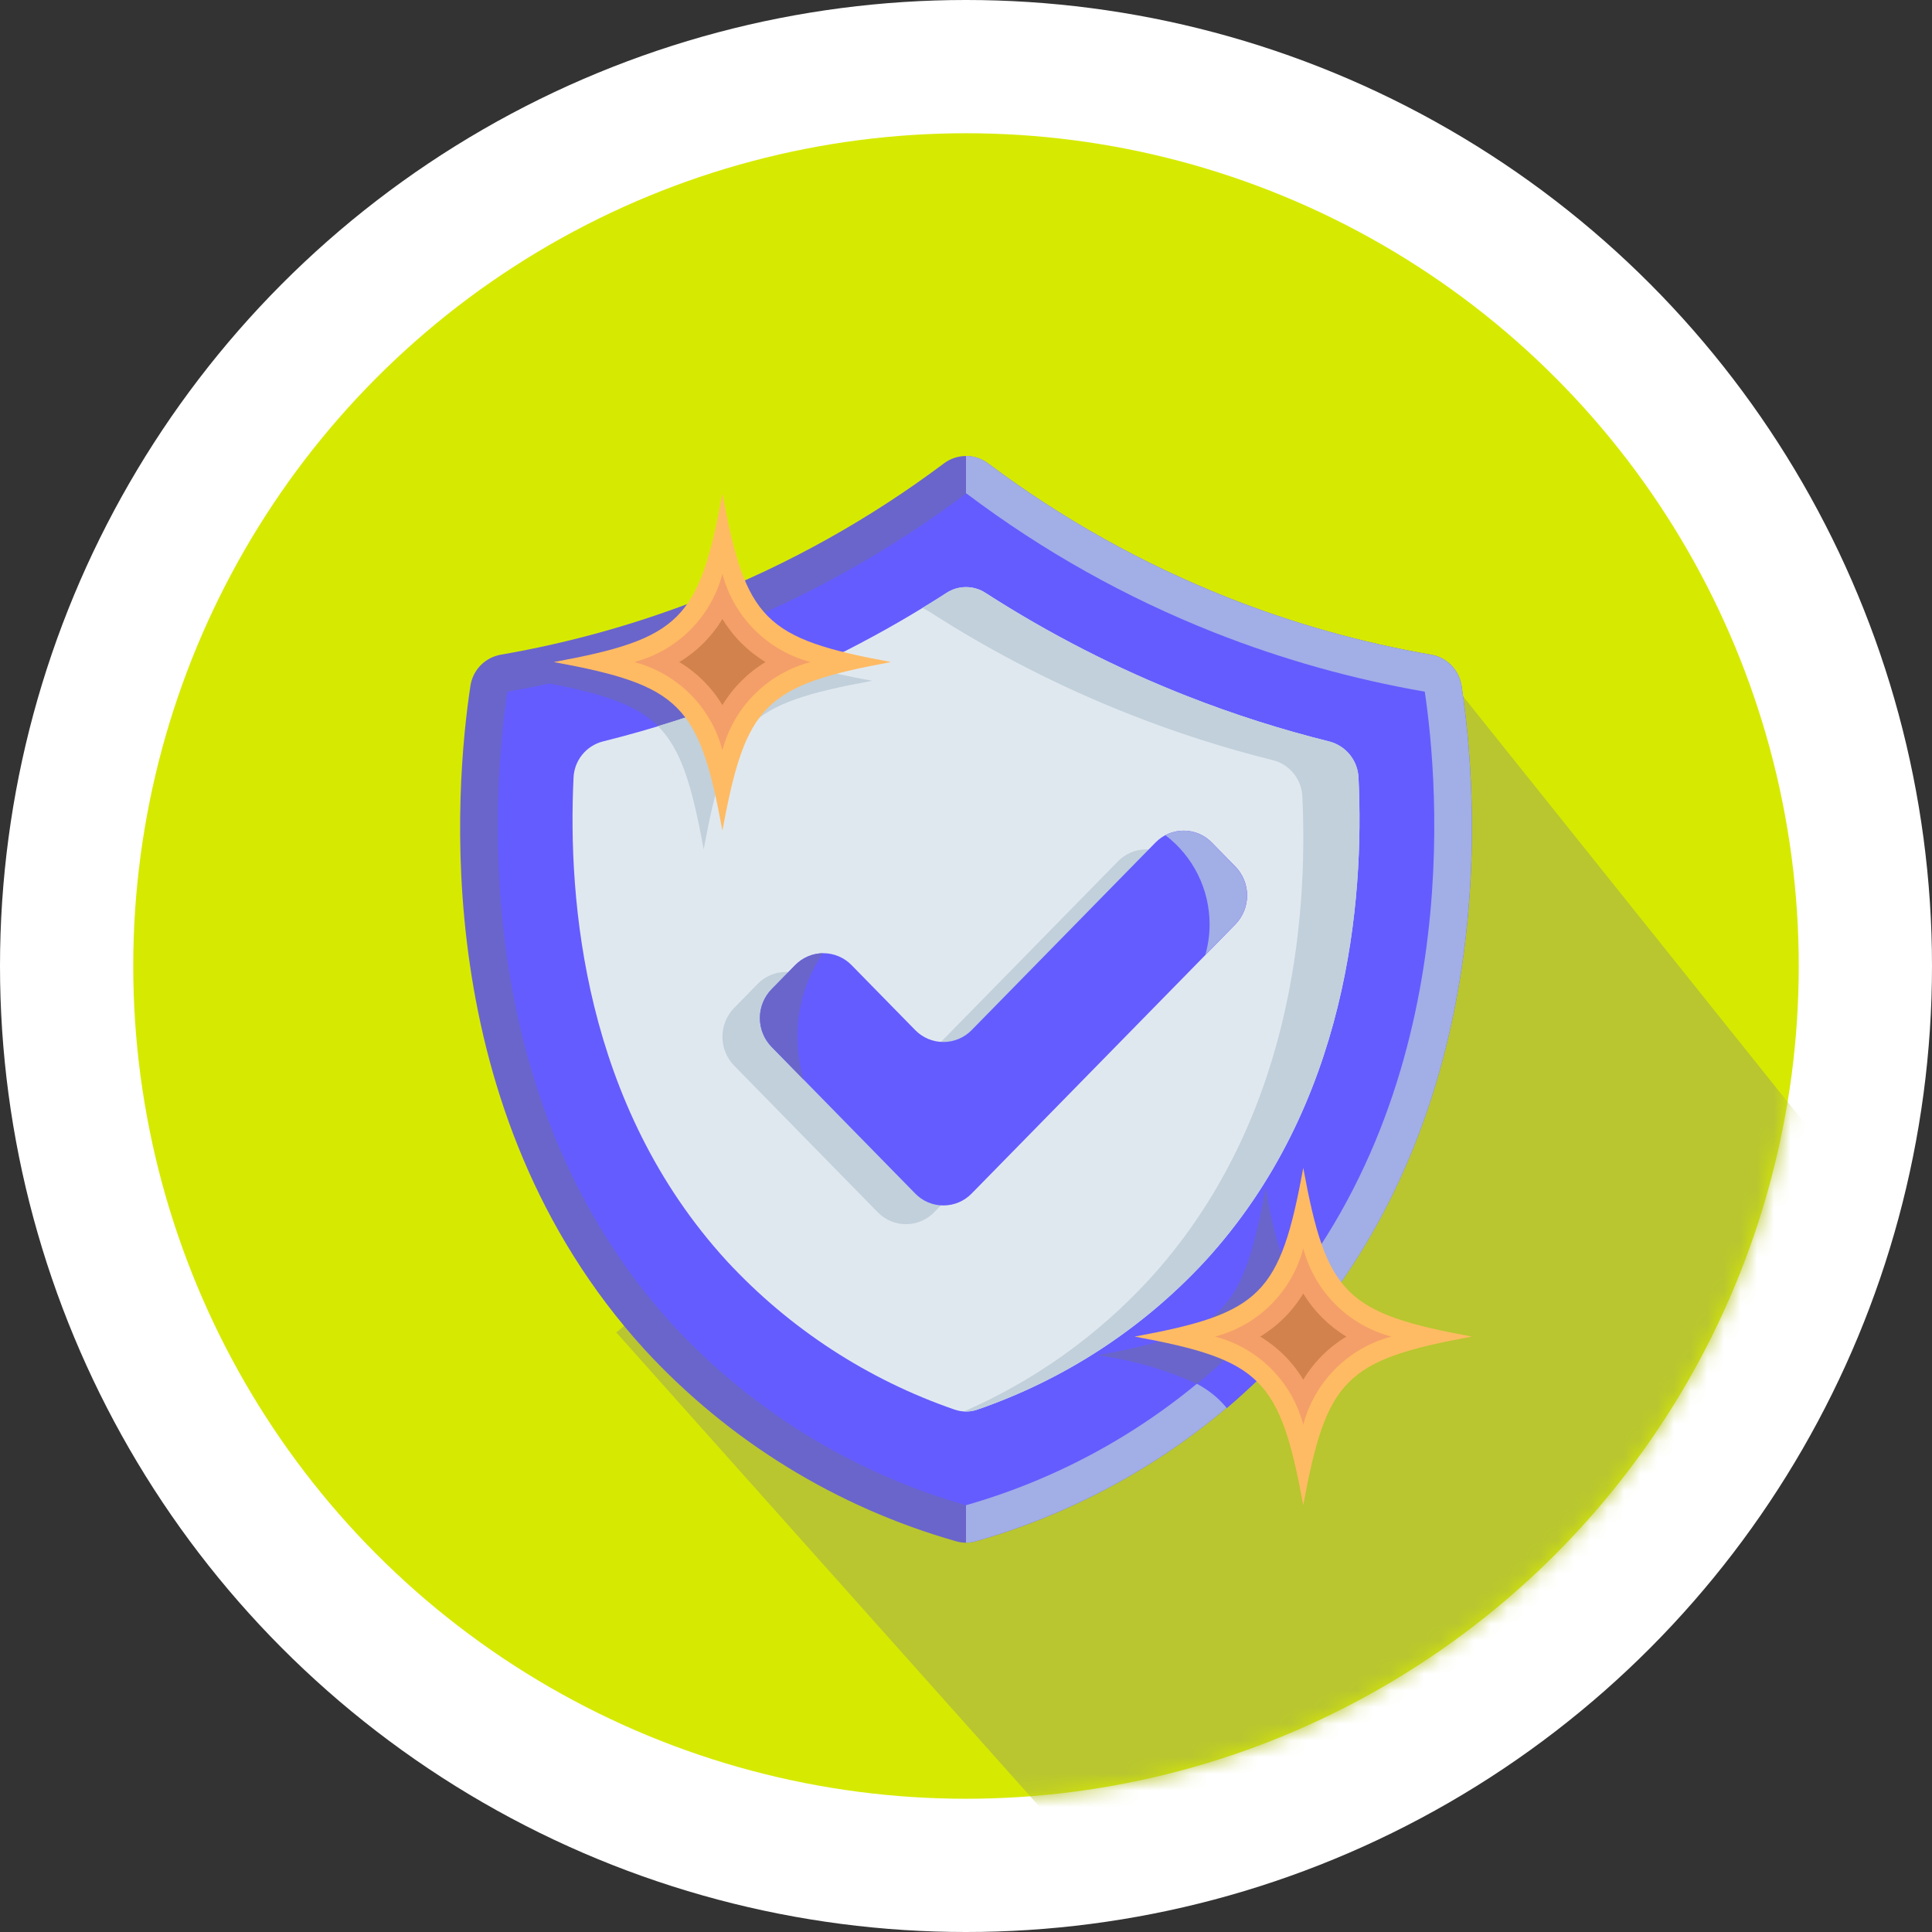 <svg width="116" height="116" viewBox="0 0 116 116" fill="none" xmlns="http://www.w3.org/2000/svg">
<rect x="0" y="0" width="116" height="116" fill="#333333" stroke="none"/>
<circle cx="58" cy="58" r="58" fill="white"/>
<circle cx="58" cy="58" r="50" fill="#D6EA01"/>
<mask id="mask0_1_290" style="mask-type:alpha" maskUnits="userSpaceOnUse" x="8" y="8" width="101" height="100">
<circle cx="58" cy="58" r="50" fill="#D6EA01"/>
</mask>
<g mask="url(#mask0_1_290)">
<path d="M110 69.5L86 39.5L37 80L66 112.5L110 91.5V69.5Z" fill="#B9C62F"/>
</g>
<path d="M57.396 92.538C57.791 92.654 58.21 92.654 58.605 92.538C65.784 90.497 72.259 86.508 77.312 81.015C90.387 66.659 88.675 47.215 87.758 41.19C87.69 40.724 87.477 40.29 87.148 39.952C86.82 39.614 86.393 39.389 85.928 39.308C81.763 38.588 77.682 37.443 73.75 35.889C68.606 33.855 63.756 31.143 59.329 27.825C58.946 27.536 58.48 27.379 58 27.379C57.521 27.379 57.054 27.536 56.672 27.825C52.245 31.143 47.395 33.855 42.25 35.889C38.319 37.442 34.238 38.588 30.072 39.307C29.608 39.388 29.181 39.613 28.852 39.951C28.524 40.289 28.311 40.722 28.243 41.189C27.331 47.215 25.614 66.659 38.689 81.014C43.742 86.508 50.217 90.496 57.396 92.538Z" fill="#6A65CB"/>
<path d="M77.317 81.015C72.262 86.507 65.787 90.494 58.608 92.535C58.411 92.598 58.206 92.628 58 92.625V27.375C58.48 27.378 58.945 27.536 59.328 27.825C63.756 31.142 68.606 33.855 73.75 35.891C77.681 37.441 81.76 38.587 85.923 39.311C86.388 39.389 86.817 39.613 87.147 39.951C87.477 40.288 87.69 40.723 87.757 41.19C88.668 47.22 90.389 66.66 77.317 81.015Z" fill="#A2AEE6"/>
<path d="M79.06 78.945C78.52 79.642 77.935 80.34 77.317 81.015C76.172 82.267 74.951 83.446 73.66 84.547C72.265 82.826 70.049 82.14 65.875 81.375C73.469 79.98 74.605 78.844 76 71.25C76.754 75.334 77.429 77.55 79.06 78.945Z" fill="#645CFF"/>
<path d="M58.001 90.375C51.23 88.441 45.124 84.68 40.352 79.503C27.915 65.847 29.642 46.99 30.467 41.529C34.78 40.779 39.005 39.592 43.077 37.985C48.408 35.875 53.434 33.064 58.022 29.625C62.589 33.072 67.602 35.884 72.924 37.985C76.999 39.593 81.228 40.78 85.545 41.528C86.359 46.985 88.086 65.847 75.645 79.503C70.873 84.678 64.769 88.44 58.001 90.375Z" fill="#645CFF"/>
<path d="M77.643 77.111C77.024 77.921 76.36 78.72 75.651 79.496C74.477 80.783 73.214 81.986 71.871 83.096C69.971 82.224 67.949 81.644 65.875 81.375C73.469 79.98 74.605 78.844 76 71.25C76.268 73.272 76.821 75.245 77.643 77.111ZM52.375 40.875C44.782 42.27 43.645 43.406 42.25 51C40.911 43.688 39.809 42.36 32.947 41.032C36.401 40.301 39.788 39.281 43.072 37.984C43.51 37.804 43.949 37.624 44.388 37.432C45.76 39.356 47.999 40.065 52.375 40.875Z" fill="#6A65CB"/>
<path d="M58.694 84.631C58.245 84.789 57.755 84.789 57.306 84.631C52.093 82.833 47.404 79.776 43.656 75.732C35.057 66.355 34.081 54.075 34.436 46.697C34.456 46.194 34.636 45.711 34.952 45.319C35.267 44.927 35.701 44.647 36.188 44.52C39.084 43.8 41.931 42.892 44.71 41.802C48.944 40.14 53.003 38.063 56.827 35.6C57.176 35.371 57.583 35.249 58 35.249C58.417 35.249 58.825 35.371 59.174 35.6C62.998 38.063 67.058 40.141 71.292 41.803C74.071 42.893 76.917 43.8 79.813 44.52C80.3 44.647 80.734 44.927 81.049 45.319C81.365 45.711 81.545 46.194 81.565 46.697C81.92 54.075 80.944 66.355 72.345 75.732C68.597 79.776 63.908 82.833 58.694 84.631Z" fill="#E0E8EF"/>
<path d="M52.375 40.875C44.782 42.27 43.645 43.406 42.25 51C41.553 47.197 40.912 45.004 39.505 43.597C41.272 43.069 43.008 42.469 44.714 41.797C46.075 41.269 47.414 40.695 48.73 40.076C49.743 40.358 50.947 40.616 52.375 40.875ZM72.344 75.728C68.598 79.773 63.91 82.83 58.698 84.626C58.44 84.724 58.163 84.762 57.888 84.739C62.089 82.907 65.862 80.221 68.969 76.853C77.564 67.481 78.543 55.196 78.194 47.816C78.172 47.314 77.99 46.832 77.674 46.441C77.359 46.051 76.925 45.771 76.439 45.645C73.54 44.925 70.692 44.015 67.912 42.922C63.678 41.262 59.619 39.186 55.795 36.724C55.661 36.637 55.518 36.565 55.368 36.51C55.863 36.218 56.347 35.914 56.83 35.599C57.179 35.373 57.585 35.253 58 35.253C58.416 35.253 58.822 35.373 59.17 35.599C62.994 38.061 67.053 40.137 71.287 41.797C74.067 42.89 76.915 43.8 79.814 44.52C80.3 44.646 80.734 44.926 81.049 45.316C81.365 45.707 81.547 46.189 81.569 46.691C81.918 54.071 80.939 66.356 72.344 75.728Z" fill="#C1D0DB"/>
<path d="M44.08 60.515L45.487 59.079C45.707 58.85 45.971 58.669 46.263 58.545C46.555 58.421 46.869 58.357 47.186 58.357C47.503 58.357 47.817 58.421 48.109 58.545C48.401 58.669 48.665 58.85 48.886 59.079L52.696 62.969C52.917 63.196 53.181 63.377 53.473 63.5C53.765 63.623 54.078 63.687 54.395 63.687C54.712 63.687 55.026 63.623 55.318 63.5C55.609 63.377 55.874 63.196 56.095 62.969L67.12 51.719C67.34 51.491 67.604 51.309 67.896 51.185C68.188 51.062 68.502 50.998 68.819 50.998C69.136 50.998 69.45 51.062 69.742 51.185C70.034 51.309 70.298 51.491 70.518 51.719L71.926 53.156C72.377 53.62 72.63 54.242 72.63 54.89C72.63 55.538 72.377 56.16 71.926 56.625L56.095 72.781C55.874 73.009 55.61 73.191 55.318 73.315C55.026 73.439 54.712 73.502 54.395 73.502C54.078 73.502 53.764 73.439 53.472 73.315C53.18 73.191 52.916 73.009 52.696 72.781L44.08 63.985C43.628 63.52 43.375 62.898 43.375 62.25C43.375 61.602 43.628 60.98 44.08 60.515Z" fill="#C1D0DB"/>
<path d="M46.33 59.39L47.737 57.954C47.957 57.725 48.221 57.544 48.513 57.42C48.805 57.296 49.119 57.232 49.436 57.232C49.753 57.232 50.067 57.296 50.359 57.42C50.651 57.544 50.915 57.725 51.136 57.954L54.946 61.844C55.167 62.071 55.431 62.252 55.723 62.375C56.015 62.498 56.328 62.562 56.645 62.562C56.962 62.562 57.276 62.498 57.568 62.375C57.859 62.252 58.124 62.071 58.345 61.844L69.37 50.594C69.59 50.366 69.854 50.184 70.146 50.06C70.438 49.937 70.752 49.873 71.069 49.873C71.386 49.873 71.7 49.937 71.992 50.06C72.284 50.184 72.548 50.366 72.768 50.594L74.176 52.031C74.627 52.495 74.88 53.117 74.88 53.765C74.88 54.413 74.627 55.035 74.176 55.5L58.345 71.656C58.124 71.884 57.86 72.066 57.568 72.19C57.276 72.314 56.962 72.377 56.645 72.377C56.328 72.377 56.014 72.314 55.722 72.19C55.43 72.066 55.166 71.884 54.946 71.656L46.33 62.86C45.878 62.395 45.625 61.773 45.625 61.125C45.625 60.477 45.878 59.855 46.33 59.39Z" fill="#645CFF"/>
<path d="M74.167 55.5L72.367 57.334C72.539 56.738 72.626 56.12 72.626 55.5C72.625 54.463 72.386 53.441 71.925 52.512C71.465 51.583 70.796 50.773 69.971 50.145C70.422 49.908 70.937 49.824 71.441 49.905C71.944 49.986 72.407 50.228 72.76 50.595L74.167 52.035C74.62 52.498 74.874 53.12 74.874 53.767C74.874 54.415 74.62 55.037 74.167 55.5Z" fill="#A2AEE6"/>
<path d="M47.876 62.25C47.877 63.118 48.002 63.982 48.247 64.815L46.334 62.858C45.881 62.395 45.627 61.773 45.627 61.125C45.627 60.477 45.881 59.855 46.334 59.392L47.74 57.953C48.181 57.505 48.778 57.247 49.406 57.233C48.404 58.714 47.871 60.462 47.876 62.25Z" fill="#6A65CB"/>
<path d="M53.5 39.75C45.907 41.148 44.774 42.281 43.375 49.875C41.977 42.281 40.844 41.148 33.25 39.75C40.844 38.352 41.977 37.219 43.375 29.625C44.774 37.219 45.907 38.352 53.5 39.75Z" fill="#FFBB63"/>
<path d="M43.375 45.048C43.041 43.774 42.374 42.612 41.444 41.682C40.513 40.751 39.351 40.084 38.078 39.75C39.351 39.416 40.513 38.749 41.444 37.818C42.374 36.887 43.041 35.726 43.375 34.452C43.709 35.726 44.376 36.887 45.307 37.818C46.238 38.749 47.4 39.416 48.673 39.75C47.4 40.084 46.238 40.751 45.307 41.682C44.376 42.612 43.709 43.774 43.375 45.048Z" fill="#F49F69"/>
<path d="M43.375 42.337C42.737 41.277 41.849 40.389 40.788 39.75C41.849 39.111 42.737 38.223 43.375 37.163C44.014 38.223 44.902 39.111 45.963 39.75C44.902 40.389 44.014 41.277 43.375 42.337Z" fill="#D2824C"/>
<path d="M88.375 80.25C80.781 81.648 79.649 82.781 78.25 90.375C76.852 82.781 75.719 81.648 68.125 80.25C75.719 78.852 76.852 77.719 78.25 70.125C79.649 77.719 80.781 78.852 88.375 80.25Z" fill="#FFBB63"/>
<path d="M78.25 85.548C77.916 84.274 77.249 83.112 76.319 82.182C75.388 81.251 74.226 80.584 72.953 80.25C74.226 79.916 75.388 79.249 76.319 78.318C77.249 77.387 77.916 76.226 78.25 74.952C78.584 76.226 79.251 77.387 80.182 78.318C81.113 79.249 82.275 79.916 83.548 80.25C82.275 80.584 81.113 81.251 80.182 82.182C79.251 83.112 78.584 84.274 78.25 85.548Z" fill="#F49F69"/>
<path d="M78.25 82.838C77.612 81.777 76.724 80.888 75.663 80.25C76.724 79.612 77.612 78.723 78.25 77.662C78.889 78.723 79.777 79.612 80.838 80.25C79.777 80.888 78.889 81.777 78.25 82.838Z" fill="#D2824C"/>
</svg>
